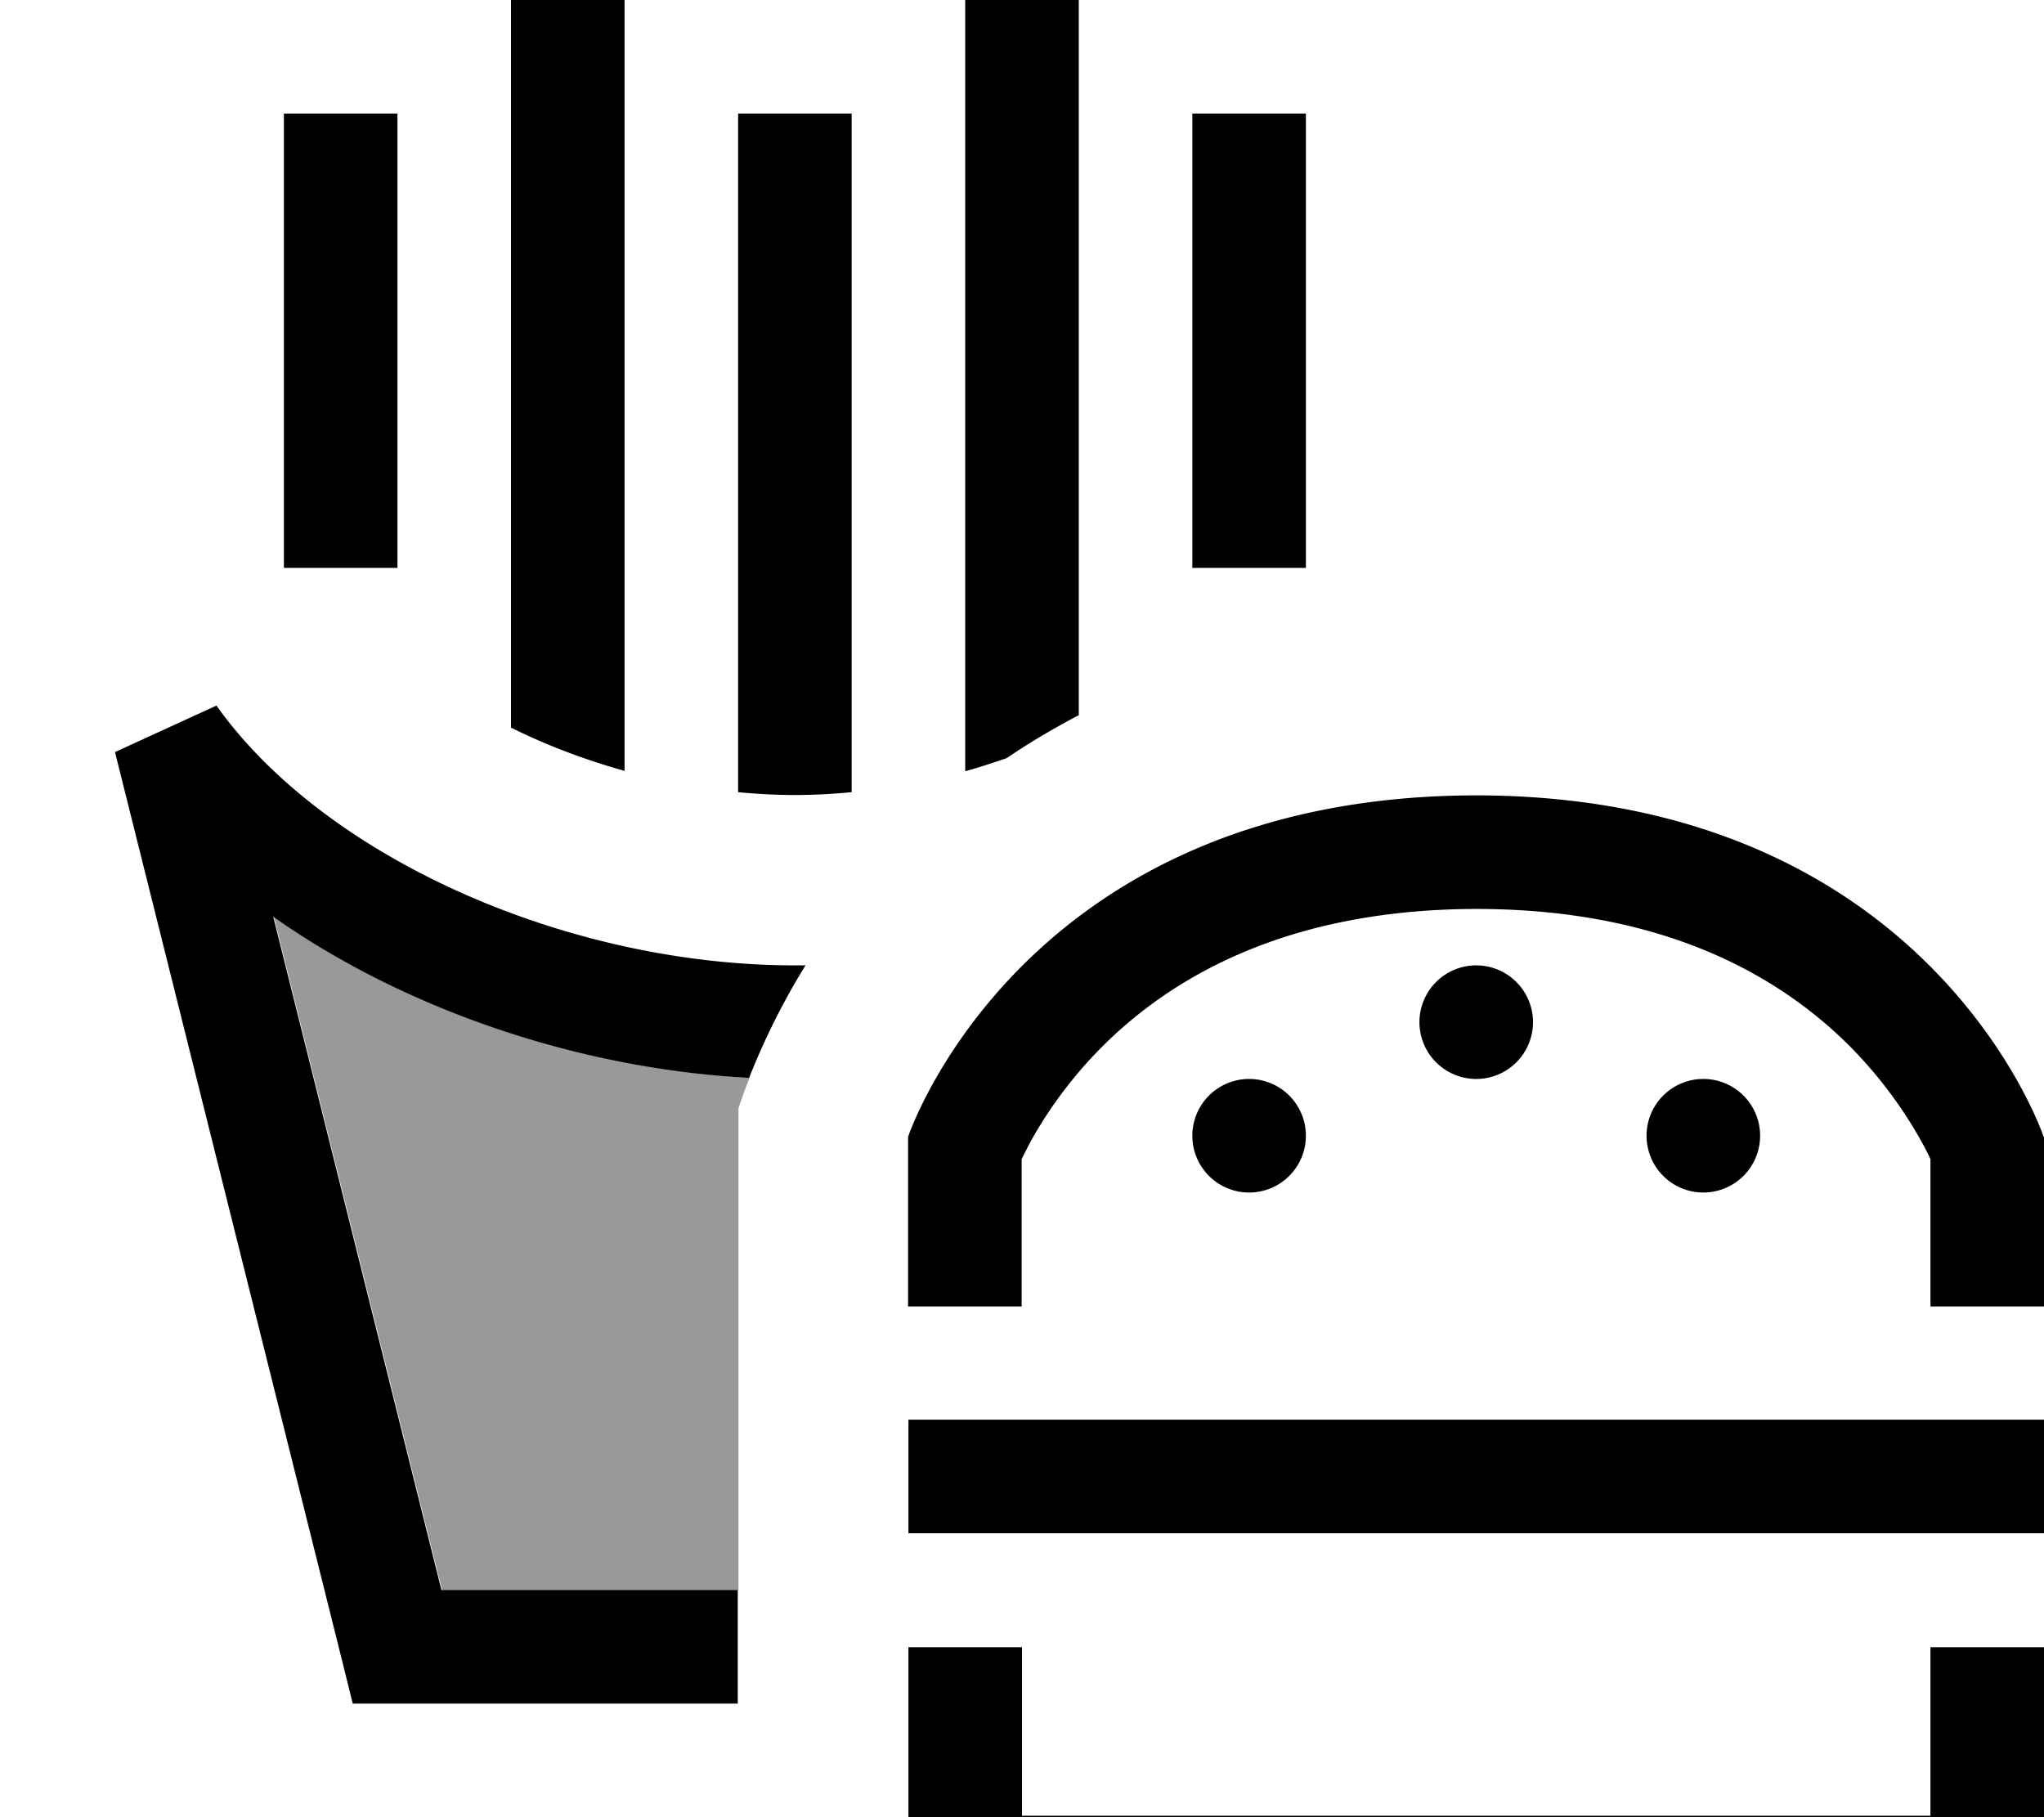<svg fill="currentColor" xmlns="http://www.w3.org/2000/svg" viewBox="0 0 576 512"><!--! Font Awesome Pro 7.1.0 by @fontawesome - https://fontawesome.com License - https://fontawesome.com/license (Commercial License) Copyright 2025 Fonticons, Inc. --><path opacity=".4" fill="currentColor" d="M77.1 258.3c37.6 26.5 86.8 42.8 134.1 45.4-1.1 2.8-2.2 5.7-3.1 8.6 0 45.3 0 90.5 0 135.8l-83.5 0-47.4-189.7z"/><path fill="currentColor" d="M144-16l32 0 0 233.2c-11.4-3.2-22.2-7.3-32-12.2L144-16zm80 240c-5.4 0-10.7-.3-16-.8l0-191.2 32 0 0 191.2c-5.3 .5-10.6 .8-16 .8zm48-6.8l0-217.2 32 0 0 201.5c-7.2 3.8-14 7.8-20.3 12.1-3.8 1.3-7.7 2.6-11.7 3.7zM224 272c1 0 2 0 3 0-6.2 10-11.5 20.6-15.9 31.7-47.3-2.5-96.5-18.9-134.1-45.4l47.4 189.7 83.5 0 0 32-108.5 0-3-12.1-64-256 28.6-13.1C91.4 241.6 159.7 272 224 272zM368 160l-32 0 0-128 32 0 0 128zM80 160l0-128 32 0 0 128-32 0zM576 320.3l0 47.8-32 0 0-41.5c-.7-1.6-1.7-3.5-3-5.8-3.9-6.9-10.2-16.4-19.7-26-18.4-18.4-50.4-38.7-105.3-38.7-54.9 .1-87 20.4-105.4 38.8-9.5 9.5-15.8 19-19.7 25.9-1.3 2.3-2.2 4.2-3 5.8l0 41.5-32 0 0-47.8s32-96 160-96.2c128 .1 160 96.2 160 96.2zM256 543.6l0-79.5 32 0 0 47.5 256 0 0-47.5 32 0 0 79.5-320 0zM576 432l-320 0 0-32 320 0 0 32zM400 288a16 16 0 1 1 32 0 16 16 0 1 1 -32 0zm-48 16a16 16 0 1 1 0 32 16 16 0 1 1 0-32zm112 16a16 16 0 1 1 32 0 16 16 0 1 1 -32 0z"/></svg>